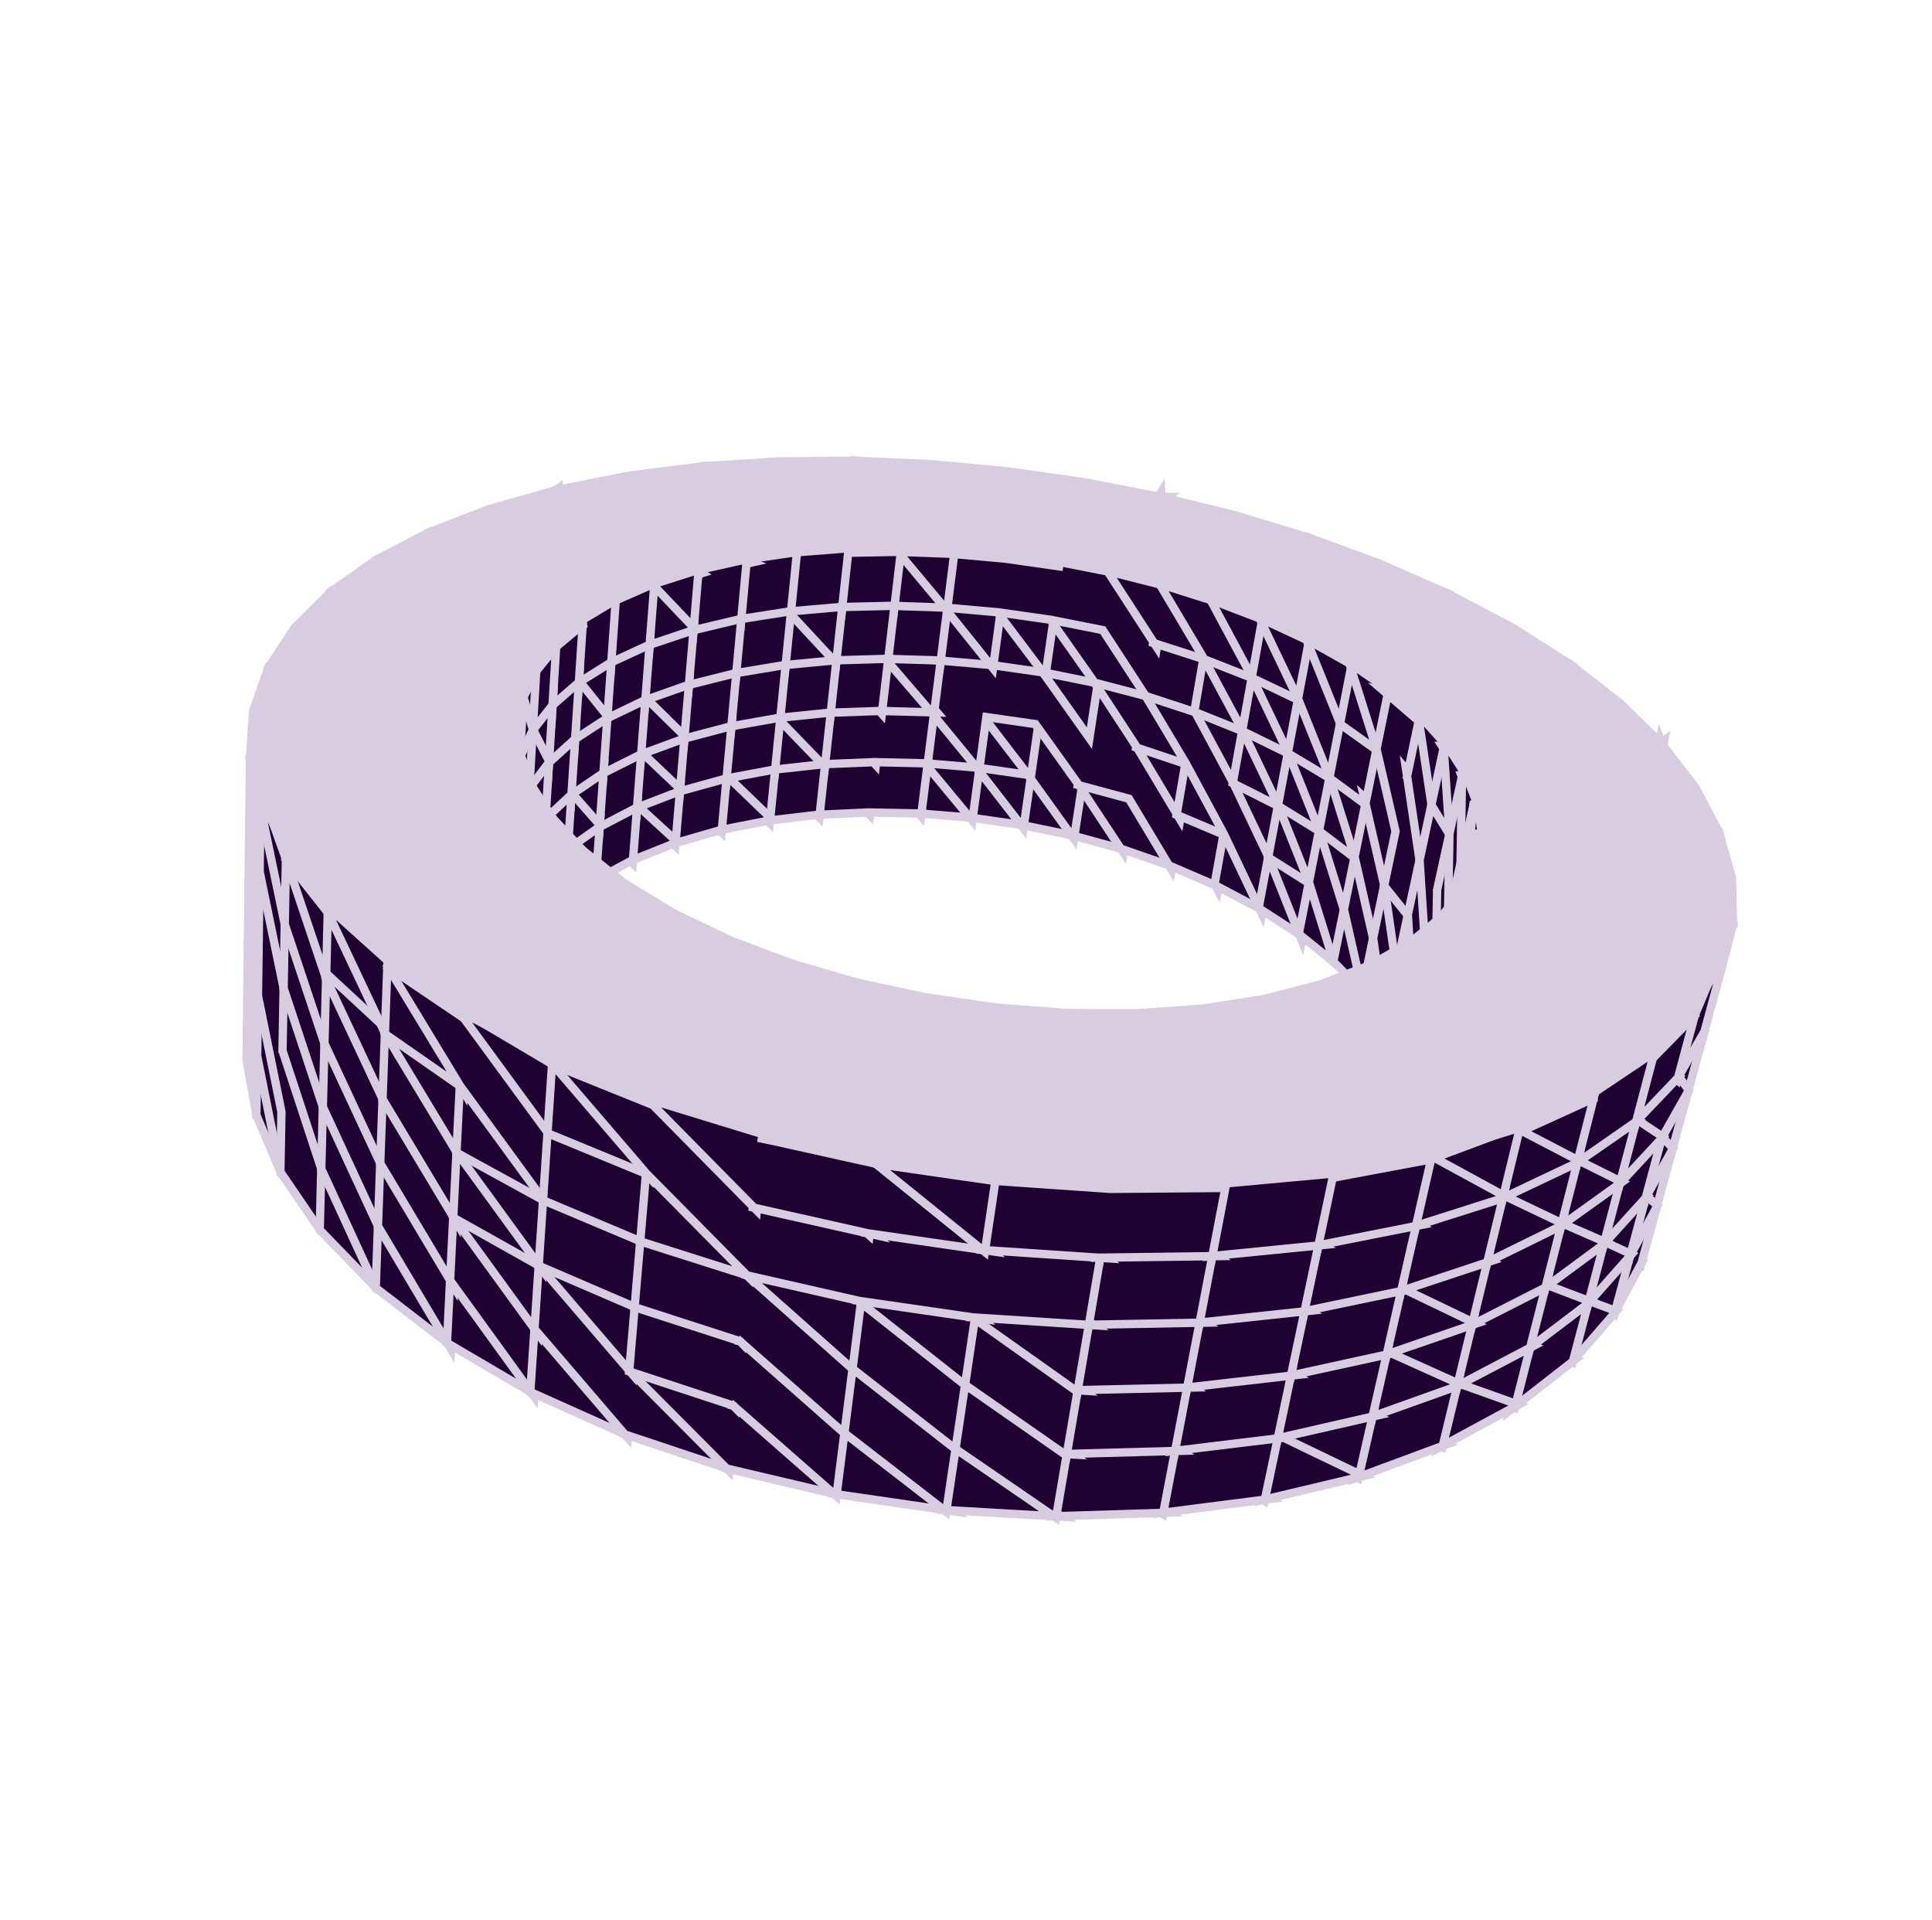 <svg width="161" height="160" viewBox="0 0 161 160" fill="none" xmlns="http://www.w3.org/2000/svg">
<path d="M83.993 39.269L83.987 39.267L83.98 39.267L77.608 38.67L77.604 38.67L77.599 38.67L71.237 38.391L71.233 38.39L71.226 38.51L71.224 38.391L64.897 38.442L64.892 38.441L64.887 38.442L58.632 38.843L58.65 39.202L71.218 38.751L96.584 41.746L108.896 45.116L108.995 44.77L102.89 42.923L102.886 42.921L102.881 42.92L96.662 41.394L96.632 41.51L96.653 41.391L90.352 40.176L90.348 40.176L90.344 40.175L83.993 39.269Z" fill="#D8CDE0" stroke="#D8CDE0" stroke-width="0.694"/>
<path d="M81.612 63.667L81.349 63.327L81.291 63.754L80.782 67.512L77.291 63.302L77.026 62.982L76.974 63.394L76.445 67.571L76.422 67.758L76.609 67.773L80.885 68.123L85.138 68.734L89.348 69.605L89.8 69.699L89.531 69.324L85.917 64.29L85.656 63.926L85.591 64.369L85.052 68.109L81.612 63.667Z" fill="#1F0231" stroke="#D8CDE0" stroke-width="0.694"/>
<path d="M120.612 49.836L120.737 49.498L109.011 44.775L109.001 44.771L108.991 44.768L96.666 41.395L96.561 41.74L120.612 49.836Z" fill="#D8CDE0" stroke="#D8CDE0" stroke-width="0.694"/>
<path d="M85.949 64.42L85.975 64.242L85.796 64.216L81.673 63.624L81.674 63.613L81.49 63.598L81.054 63.535L81.076 63.564L77.168 63.237L76.74 63.202L77.014 63.532L80.767 68.058L81.029 68.374L81.084 67.967L81.591 64.228L85.027 68.666L85.287 69.002L85.348 68.581L85.949 64.42ZM90.174 65.167L89.916 64.777L89.845 65.239L89.207 69.401L89.182 69.56L89.337 69.602L93.471 70.735L93.933 70.862L93.669 70.462L90.174 65.167Z" fill="#1F0231" stroke="#D8CDE0" stroke-width="0.694"/>
<path d="M96.617 41.749L96.64 41.39L71.246 38.392L71.227 38.39L71.207 38.392L46.48 40.804L46.496 41.164L96.617 41.749Z" fill="#D8CDE0" stroke="#D8CDE0" stroke-width="0.694"/>
<path d="M72.692 63.135L72.444 63.13L72.466 63.155L68.675 63.31L68.463 63.083L68.437 63.32L68.199 63.33L68.412 63.556L67.961 67.689L67.938 67.898L68.149 67.888L72.284 67.696L72.492 67.919L72.518 67.695L76.542 67.772L76.753 68.011L76.783 67.776L77.031 67.781L76.813 67.535L77.31 63.611L81.449 63.956L85.669 64.562L89.238 69.533L89.496 69.892L89.562 69.455L90.13 65.756L93.329 70.602L93.316 70.682L93.401 70.711L93.622 71.046L93.661 70.802L97.478 72.128L97.947 72.292L97.691 71.865L94.384 66.356L94.399 66.261L94.312 66.237L94.096 65.877L94.049 66.166L90.226 65.134L90.228 65.124L90.129 65.103L86.529 60.056L86.268 59.69L86.204 60.135L85.653 63.946L82.187 59.429L81.923 59.086L81.865 59.515L81.347 63.343L77.829 59.053L77.564 58.729L77.511 59.145L76.994 63.233L73.054 63.144L73.055 63.131L72.93 63.136L72.72 62.897L72.692 63.135Z" fill="#1F0231" stroke="#D8CDE0" stroke-width="0.694"/>
<path d="M120.602 49.832L120.743 49.5L114.973 46.96L114.967 46.958L114.962 46.956L109.005 44.773L108.876 45.11L120.602 49.832Z" fill="#D8CDE0" stroke="#D8CDE0" stroke-width="0.694"/>
<path d="M86.56 60.187L86.586 60.008L86.407 59.983L82.069 59.361L81.631 59.298L81.9 59.649L85.628 64.504L85.888 64.843L85.949 64.42L86.56 60.187Z" fill="#1F0231" stroke="#D8CDE0" stroke-width="0.694"/>
<path d="M71.243 38.75L71.219 38.391L58.637 38.842L58.626 38.843L58.615 38.844L46.47 40.806L46.516 41.163L71.243 38.75Z" fill="#D8CDE0" stroke="#D8CDE0" stroke-width="0.694"/>
<path d="M82.166 59.976L82.198 59.743L86.28 60.329L89.834 65.311L89.821 65.398L89.914 65.423L90.134 65.732L90.171 65.493L94.078 66.548L97.348 71.994L97.335 72.067L97.412 72.101L97.632 72.468L97.675 72.214L101.275 73.766L101.49 74.165L101.541 73.881L101.809 73.996L101.593 73.595L102.338 69.456L102.363 69.314L102.23 69.258L98.455 67.665L98.456 67.655L98.378 67.628L98.163 67.23L98.157 67.266L95.267 62.438L95.293 62.445L95.073 62.11L95.088 62.018L95.001 61.995L94.785 61.634L94.781 61.663L91.485 56.624L91.228 56.23L91.156 56.695L90.566 60.541L90.562 60.564L87.193 55.808L87.208 55.701L87.106 55.686L86.89 55.381L86.851 55.65L82.83 55.074L82.832 55.063L82.723 55.054L82.507 54.771L82.473 55.022L82.218 54.986L82.237 55.012L78.328 54.672L78.111 54.403L78.08 54.65L77.829 54.628L78.049 54.898L77.533 58.974L77.28 58.952L77.3 58.977L73.555 58.879L73.557 58.866L73.433 58.871L73.222 58.628L73.194 58.869L72.948 58.863L72.969 58.887L69.143 59.022L68.931 58.791L68.905 59.031L68.669 59.039L68.879 59.267L68.436 63.33L64.498 63.764L64.29 63.553L64.266 63.789L64.04 63.814L64.243 64.019L63.825 68.176L63.802 68.399L64.025 68.374L68.074 67.898L68.278 68.105L68.304 67.87L68.528 67.844L68.329 67.643L68.762 63.668L72.776 63.503L72.985 63.731L73.011 63.503L77.069 63.595L77.281 63.839L77.311 63.601L77.556 63.607L77.342 63.359L77.816 59.607L81.33 63.892L81.593 64.212L81.648 63.801L82.166 59.976Z" fill="#1F0231" stroke="#D8CDE0" stroke-width="0.694"/>
<path d="M96.718 41.719L97.215 41.395L96.621 41.388L46.5 40.803L46.473 41.162L88.257 47.186L88.324 47.196L88.38 47.159L96.718 41.719Z" fill="#D8CDE0" stroke="#D8CDE0" stroke-width="0.694"/>
<path d="M74.001 54.595L73.733 54.284L73.685 54.692L73.174 59.033L73.151 59.229L73.349 59.234L77.685 59.348L78.091 59.359L77.827 59.05L74.001 54.595ZM91.512 56.75L91.538 56.58L91.37 56.546L87.04 55.677L86.595 55.587L86.857 55.958L90.526 61.136L90.784 61.5L90.851 61.059L91.512 56.75ZM99.159 63.551L99.186 63.399L99.039 63.35L94.942 61.979L94.479 61.825L94.73 62.243L98.098 67.869L98.348 68.287L98.431 67.806L99.159 63.551Z" fill="#1F0231" stroke="#D8CDE0" stroke-width="0.694"/>
<path d="M96.772 41.664L96.52 41.418L88.183 46.857L87.812 47.099L88.247 47.184L92.658 48.05L92.78 48.074L92.846 47.969L96.772 41.664ZM58.672 39.201L58.621 38.844L52.474 39.62L52.468 39.62L52.462 39.622L46.464 40.807L46.527 41.162L58.672 39.201Z" fill="#D8CDE0" stroke="#D8CDE0" stroke-width="0.694"/>
<path d="M78.416 54.867L78.441 54.67L78.242 54.664L73.869 54.532L73.461 54.52L73.727 54.83L77.553 59.286L77.818 59.594L77.869 59.191L78.416 54.867ZM102.526 69.774L102.562 69.789L102.321 69.343L102.082 68.84L102.074 68.884L99.141 63.435L98.892 62.974L98.804 63.49L98.075 67.746L98.051 67.887L98.183 67.942L101.957 69.534L101.227 73.593L101.204 73.723L101.32 73.784L104.999 75.732L105.48 75.987L105.246 75.496L102.526 69.774ZM64.595 64.115L68.619 63.673L68.985 63.633L68.729 63.368L64.994 59.509L64.724 59.23L64.685 59.617L64.265 63.8L60.348 64.533L60.004 64.597L60.256 64.84L63.879 68.324L64.146 68.581L64.184 68.213L64.595 64.115Z" fill="#1F0231" stroke="#D8CDE0" stroke-width="0.694"/>
<path d="M96.799 41.559L96.768 40.989L96.466 41.474L92.539 47.778L92.409 47.988L92.648 48.048L96.981 49.142L97.219 49.202L97.206 48.957L96.799 41.559Z" fill="#D8CDE0" stroke="#D8CDE0" stroke-width="0.694"/>
<path d="M60.506 64.58L60.236 64.321L60.202 64.694L59.807 68.969L59.785 69.21L60.021 69.163L64.039 68.371L64.379 68.304L64.13 68.064L60.506 64.58ZM95.703 57.678L95.487 57.316L95.439 57.609L91.444 56.565L87.785 51.366L87.524 50.995L87.459 51.444L86.888 55.4L83.366 50.729L83.102 50.38L83.043 50.814L82.505 54.786L78.934 50.331L78.668 49.999L78.615 50.421L78.058 54.822L78.035 55.008L78.221 55.024L82.607 55.406L86.974 56.031L91.225 56.885L94.695 62.191L94.682 62.273L94.768 62.301L94.988 62.638L95.028 62.389L98.925 63.692L99.386 63.846L99.137 63.428L95.774 57.798L95.79 57.7L95.703 57.678ZM68.779 63.513L69.23 59.38L73.276 59.237L73.487 59.469L73.514 59.229L73.747 59.221L73.543 58.994L74.043 54.734L74.068 54.527L73.859 54.533L69.621 54.658L69.407 54.422L69.38 54.665L69.147 54.672L69.354 54.902L68.903 59.041L64.847 59.456L64.477 59.493L64.736 59.76L68.47 63.619L68.737 63.895L68.779 63.513Z" fill="#1F0231" stroke="#D8CDE0" stroke-width="0.694"/>
<path d="M96.778 41.484L96.439 41.579L96.846 48.977L96.853 49.102L96.972 49.139L101.194 50.464L101.613 50.596L101.407 50.208L96.778 41.484Z" fill="#D8CDE0" stroke="#D8CDE0" stroke-width="0.694"/>
<path d="M87.667 51.292L87.23 51.205L87.249 51.232L83.424 50.685L83.426 50.675L83.243 50.658L82.814 50.597L82.833 50.622L78.996 50.281L78.997 50.271L78.804 50.264L78.388 50.227L78.407 50.251L74.47 50.117L74.253 49.861L74.224 50.109L73.983 50.101L74.195 50.352L73.685 54.692L73.662 54.887L73.859 54.893L78.151 55.022L78.364 55.274L78.395 55.029L78.636 55.037L78.425 54.789L78.919 50.889L82.487 55.339L82.75 55.667L82.806 55.251L83.342 51.297L86.86 55.962L87.121 56.308L87.182 55.88L87.751 51.944L91.144 56.767L91.131 56.856L91.225 56.881L91.444 57.193L91.482 56.948L95.468 57.989L98.792 63.556L98.779 63.633L98.853 63.663L101.972 69.454L101.959 69.523L102.023 69.557L104.92 75.65L105.158 76.15L105.26 75.606L106.012 71.618L106.272 71.752L106.068 71.322L106.082 71.248L106.016 71.214L103.294 65.494L103.328 65.508L103.118 65.119L103.133 65.037L103.063 65.008L102.852 64.565L102.844 64.608L99.912 59.159L99.927 59.067L99.848 59.04L99.634 58.643L99.581 58.953L95.701 57.682L92.196 52.296L92.211 52.194L92.117 52.175L91.9 51.843L91.857 52.123L87.84 51.326L87.841 51.317L87.667 51.292Z" fill="#1F0231" stroke="#D8CDE0" stroke-width="0.694"/>
<path d="M96.757 41.453L96.46 41.653L101.088 50.376L101.12 50.436L101.183 50.461L105.258 52.022L105.46 51.737L96.757 41.453Z" fill="#D8CDE0" stroke="#D8CDE0" stroke-width="0.694"/>
<path d="M65.029 59.799L68.997 59.394L69.204 59.612L69.23 59.37L69.45 59.347L69.255 59.142L69.705 55.016L73.785 54.896L73.996 55.133L74.025 54.889L74.256 54.882L74.053 54.653L74.544 50.481L78.782 50.624L83.129 51.011L83.344 51.282L83.377 51.042L87.538 51.637L87.754 51.927L87.789 51.684L91.898 52.499L95.396 57.873L95.383 57.957L95.469 57.985L95.688 58.322L95.729 58.07L99.599 59.339L102.769 65.23L105.691 71.371L104.906 75.539L104.884 75.658L104.985 75.724L108.327 77.895L108.803 78.204L108.593 77.677L106.067 71.328L106.868 67.077L106.893 66.944L106.772 66.883L103.131 65.048L103.891 60.828L103.917 60.684L103.781 60.629L99.926 59.076L100.657 54.811L100.683 54.657L100.534 54.609L96.502 53.315L96.503 53.306L96.416 53.283L96.201 52.922L96.196 52.949L92.881 47.832L92.897 47.729L92.802 47.711L92.586 47.377L92.543 47.66L88.485 46.863L88.486 46.855L88.385 46.84L88.168 46.531L88.131 46.794L87.878 46.744L87.896 46.77L84.03 46.217L84.031 46.208L83.924 46.198L83.708 45.91L83.673 46.167L83.423 46.13L83.44 46.154L79.453 45.793L79.235 45.517L79.203 45.77L78.957 45.748L79.171 46.018L78.666 50.011L75.052 45.681L74.783 45.36L74.734 45.776L74.223 50.118L70.106 50.216L69.891 49.975L69.865 50.221L69.633 50.227L69.839 50.458L69.379 54.675L65.377 55.052L65.166 54.831L65.141 55.074L64.921 55.096L65.119 55.304L64.699 59.481L60.843 60.164L60.639 59.962L60.616 60.204L60.408 60.241L60.595 60.426L60.213 64.569L56.539 65.587L56.342 65.407L56.321 65.648L56.129 65.701L56.303 65.861L55.946 70.089L55.924 70.35L56.176 70.277L59.939 69.188L60.133 69.364L60.155 69.125L60.346 69.07L60.174 68.914L60.548 64.862L64.371 64.147L64.573 64.345L64.597 64.104L64.803 64.066L64.619 63.884L65.029 59.799Z" fill="#1F0231" stroke="#D8CDE0" stroke-width="0.694"/>
<path d="M83.806 46.55L79.344 46.145L79.339 46.145L79.334 46.143L46.473 41.162L46.472 41.162L46.523 40.812L83.806 46.55ZM83.806 46.55L46.523 40.812L83.806 46.55ZM83.806 46.55L88.257 47.186L88.257 47.186L88.308 46.829L88.308 46.829L46.529 40.806L46.526 40.806L83.806 46.55ZM46.523 40.812L46.525 40.805L46.523 40.812ZM96.677 41.398L96.606 41.568L96.482 41.685L105.186 51.97L105.211 52L105.247 52.017L109.137 53.825L109.338 53.531L97.585 42.246L138.324 62.33L138.507 62.02L120.774 49.518L120.752 49.502L120.728 49.494L96.677 41.398Z" fill="#D8CDE0" stroke="#D8CDE0" stroke-width="0.694"/>
<path d="M79.538 45.988L79.564 45.792L79.366 45.785L74.919 45.617L74.515 45.602L74.775 45.913L78.655 50.56L78.92 50.877L78.972 50.467L79.538 45.988ZM109.438 73.52L109.462 73.399L109.358 73.333L105.976 71.194L105.507 70.897L105.712 71.413L108.258 77.81L108.484 78.379L108.602 77.778L109.438 73.52ZM104.075 61.136L104.108 61.15L103.874 60.715L103.635 60.213L103.627 60.256L100.637 54.695L100.389 54.234L100.301 54.75L99.546 59.159L99.521 59.302L99.656 59.357L103.51 60.908L102.752 65.116L102.729 65.249L102.849 65.309L106.609 67.205L107.08 67.442L106.853 66.966L104.075 61.136ZM65.471 55.406L69.559 55.02L69.923 54.986L69.674 54.718L65.888 50.643L65.616 50.351L65.576 50.748L65.14 55.085L61.254 55.733L61.048 55.525L61.025 55.771L60.819 55.806L61.005 55.994L60.604 60.341L60.582 60.576L60.814 60.535L64.803 59.828L65.006 60.033L65.03 59.789L65.234 59.752L65.052 59.568L65.471 55.406Z" fill="#1F0231" stroke="#D8CDE0" stroke-width="0.694"/>
<path d="M46.526 40.806L46.468 41.162L46.471 41.162L74.883 45.975L74.895 45.977L74.907 45.977L79.353 46.145L79.387 45.787L46.529 40.806L46.526 40.806Z" fill="#D8CDE0" stroke="#D8CDE0" stroke-width="0.694"/>
<path d="M97.142 48.81L96.927 48.448L96.879 48.744L92.737 47.698L92.291 47.586L92.541 47.971L96.11 53.479L96.096 53.564L96.183 53.591L96.402 53.93L96.444 53.675L100.424 54.952L100.877 55.097L100.634 54.688L97.214 48.931L97.23 48.833L97.142 48.81ZM70.206 50.417L70.23 50.199L70.011 50.218L65.741 50.587L65.373 50.618L65.624 50.889L69.411 54.963L69.679 55.252L69.722 54.86L70.206 50.417ZM106.859 66.977L106.628 66.401L106.513 67.01L105.703 71.313L105.68 71.433L105.784 71.499L109.165 73.638L109.635 73.935L109.429 73.419L106.859 66.977Z" fill="#1F0231" stroke="#D8CDE0" stroke-width="0.694"/>
<path d="M130.711 55.693L130.899 55.384L126.133 52.346L126.127 52.343L126.121 52.339L120.753 49.505L120.579 49.821L130.711 55.693Z" fill="#D8CDE0" stroke="#D8CDE0" stroke-width="0.694"/>
<path d="M60.963 60.374L60.986 60.118L60.737 60.184L56.913 61.194L56.714 61.007L56.693 61.252L56.502 61.302L56.675 61.465L56.311 65.773L56.289 66.031L56.538 65.962L60.332 64.911L60.527 65.095L60.549 64.851L60.738 64.798L60.569 64.639L60.963 60.374ZM70.357 45.698L70.128 45.702L70.332 45.934L69.847 50.379L69.825 50.583L70.031 50.579L74.304 50.477L74.515 50.719L74.544 50.471L74.773 50.466L74.572 50.236L75.092 45.818L75.116 45.613L74.91 45.617L70.6 45.693L70.385 45.447L70.357 45.698Z" fill="#1F0231" stroke="#D8CDE0" stroke-width="0.694"/>
<path d="M46.529 40.806L46.462 41.16L70.484 46.052L70.503 46.056L70.522 46.056L74.916 45.977L74.943 45.619L46.529 40.806Z" fill="#D8CDE0" stroke="#D8CDE0" stroke-width="0.694"/>
<path d="M109.434 73.433L109.085 73.451L108.249 77.709L108.228 77.816L108.313 77.884L111.191 80.2L111.651 80.571L111.476 80.006L109.434 73.433ZM104.689 56.397L104.715 56.252L104.577 56.198L100.545 54.613L100.087 54.433L100.32 54.866L103.553 60.878L106.528 67.121L106.766 67.62L106.868 67.078L107.693 62.697L107.719 62.562L107.596 62.502L103.915 60.694L104.689 56.397ZM56.67 65.803L56.695 65.516L56.426 65.62L52.851 66.995L52.579 67.1L52.794 67.296L56.004 70.237L56.275 70.485L56.306 70.119L56.67 65.803Z" fill="#1F0231" stroke="#D8CDE0" stroke-width="0.694"/>
<path d="M96.737 41.433L96.494 41.699L109.088 53.791L109.104 53.807L109.124 53.818L112.673 55.817L112.881 55.525L96.737 41.433Z" fill="#D8CDE0" stroke="#D8CDE0" stroke-width="0.694"/>
<path d="M101.371 50.142L101.158 49.745L101.105 50.058L97.079 48.795L96.629 48.654L96.87 49.059L100.29 54.816L100.276 54.895L100.355 54.926L100.574 55.294L100.619 55.03L104.307 56.479L103.536 60.764L103.512 60.898L103.634 60.958L107.436 62.826L107.902 63.054L107.679 62.586L104.87 56.701L104.902 56.714L104.672 56.284L104.432 55.783L104.425 55.825L101.435 50.261L101.452 50.167L101.371 50.142ZM53.037 67.031L52.764 66.78L52.735 67.149L52.398 71.51L52.375 71.799L52.645 71.691L56.193 70.271L56.459 70.165L56.247 69.971L53.037 67.031ZM110.29 69.185L110.313 69.063L110.207 68.997L106.785 66.89L106.321 66.605L106.523 67.111L109.094 73.553L109.32 74.121L109.439 73.521L110.29 69.185Z" fill="#1F0231" stroke="#D8CDE0" stroke-width="0.694"/>
<path d="M46.534 40.807L46.452 41.158L66.167 46.385L66.197 46.393L66.228 46.391L70.533 46.055L70.555 45.698L46.534 40.807Z" fill="#D8CDE0" stroke="#D8CDE0" stroke-width="0.694"/>
<path d="M65.92 50.933L69.953 50.585L70.163 50.815L70.19 50.565L70.406 50.546L70.215 50.337L70.699 45.895L70.722 45.679L70.505 45.695L66.288 46.024L66.075 45.791L66.049 46.043L65.832 46.06L66.026 46.273L65.59 50.61L61.673 51.222L61.465 51.007L61.442 51.258L61.238 51.29L61.422 51.481L61.024 55.783L57.293 56.721L57.092 56.525L57.071 56.776L56.882 56.824L57.053 56.989L56.692 61.264L53.196 62.553L52.924 62.654L53.135 62.854L56.367 65.919L56.638 66.177L56.67 65.803L57.031 61.536L60.73 60.558L60.928 60.75L60.951 60.5L61.137 60.45L60.971 60.288L61.359 56.081L65.242 55.434L65.447 55.645L65.472 55.395L65.674 55.361L65.494 55.175L65.92 50.933ZM107.683 62.596L107.453 62.022L107.339 62.63L106.513 67.01L106.49 67.132L106.596 67.197L109.912 69.239L109.141 73.163L108.918 72.988L109.076 73.496L109.063 73.56L109.106 73.593L111.131 80.113L111.48 80.096L112.295 76.088L112.521 76.264L112.362 75.757L112.376 75.693L112.332 75.659L110.428 69.556L110.483 69.591L110.28 69.084L107.683 62.596ZM105.5 51.885L105.527 51.739L105.387 51.685L101.312 50.124L100.859 49.95L101.089 50.377L104.352 56.451L104.596 56.906L104.688 56.397L105.5 51.885Z" fill="#1F0231" stroke="#D8CDE0" stroke-width="0.694"/>
<path d="M46.544 40.809L46.435 41.153L61.97 46.989L62.013 47.005L62.059 46.999L66.24 46.389L66.26 46.037L46.544 40.809Z" fill="#D8CDE0" stroke="#D8CDE0" stroke-width="0.694"/>
<path d="M108.534 58.237L108.56 58.101L108.435 58.041L104.589 56.203L104.129 55.983L104.348 56.443L107.354 62.741L107.591 63.24L107.694 62.697L108.534 58.237Z" fill="#1F0231" stroke="#D8CDE0" stroke-width="0.694"/>
<path d="M96.735 41.431L96.5 41.705L96.503 41.707L112.644 55.796L112.651 55.803L112.66 55.809L115.734 57.929L115.952 57.643L96.737 41.433L96.735 41.431Z" fill="#D8CDE0" stroke="#D8CDE0" stroke-width="0.694"/>
<path d="M53.383 62.592L53.109 62.332L53.079 62.709L52.736 67.149L52.714 67.434L52.98 67.332L56.556 65.956L56.822 65.854L56.614 65.657L53.383 62.592ZM111.157 64.771L111.181 64.646L111.073 64.581L107.609 62.509L107.151 62.234L107.349 62.73L109.945 69.218L110.172 69.784L110.29 69.185L111.157 64.771ZM105.486 51.776L105.245 51.271L105.145 51.822L104.334 56.333L104.309 56.469L104.433 56.528L108.279 58.366L108.74 58.586L108.52 58.126L105.486 51.776Z" fill="#1F0231" stroke="#D8CDE0" stroke-width="0.694"/>
<path d="M46.555 41.155L46.45 40.81L40.827 42.394L40.818 42.396L40.81 42.399L35.777 44.34L35.898 44.679L46.555 41.155Z" fill="#D8CDE0" stroke="#D8CDE0" stroke-width="0.694"/>
<path d="M112.361 75.764L113.243 71.43L113.266 71.319L113.176 71.25L110.222 69.007L109.773 68.666L109.941 69.204L111.991 75.776L111.127 80.023L111.107 80.117L111.175 80.186L113.574 82.629L114.019 83.082L113.878 82.463L112.361 75.764ZM66.393 46.229L66.416 45.999L66.188 46.033L62.1 46.628L61.89 46.406L61.867 46.662L61.664 46.691L61.846 46.884L61.441 51.27L57.682 52.164L57.478 51.961L57.456 52.218L57.269 52.262L57.438 52.431L57.06 56.904L57.039 57.156L57.284 57.095L61.137 56.127L61.337 56.325L61.36 56.07L61.545 56.024L61.38 55.859L61.775 51.571L65.69 50.959L65.896 51.177L65.921 50.923L66.122 50.891L65.944 50.703L66.393 46.229ZM53.095 67.177L53.12 66.853L52.832 67.004L49.828 68.57L49.642 68.388L49.622 68.677L49.491 68.745L49.609 68.86L49.301 73.186L49.278 73.513L49.567 73.357L52.547 71.746L52.728 71.924L52.75 71.636L52.879 71.566L52.764 71.454L53.095 67.177ZM108.524 58.136L108.294 57.563L108.179 58.17L107.339 62.63L107.316 62.754L107.424 62.818L110.887 64.891L111.347 65.166L111.147 64.669L108.524 58.136Z" fill="#1F0231" stroke="#D8CDE0" stroke-width="0.694"/>
<path d="M46.562 40.815L46.408 41.14L57.927 47.877L57.988 47.913L58.057 47.897L62.073 46.996L62.663 46.864L62.097 46.651L46.562 40.815Z" fill="#D8CDE0" stroke="#D8CDE0" stroke-width="0.694"/>
<path d="M111.152 64.682L110.803 64.701L109.936 69.116L109.914 69.226L110.004 69.294L112.957 71.537L113.407 71.879L113.239 71.34L111.152 64.682Z" fill="#1F0231" stroke="#D8CDE0" stroke-width="0.694"/>
<path d="M138.369 62.345L138.483 62.006L96.699 41.407L96.503 41.707L115.72 57.918L115.756 57.949L115.802 57.958L138.369 62.345Z" fill="#D8CDE0" stroke="#D8CDE0" stroke-width="0.694"/>
<path d="M57.419 56.935L57.443 56.657L57.18 56.749L53.549 58.03L53.276 58.126L53.482 58.329L56.736 61.523L57.009 61.791L57.041 61.409L57.419 56.935ZM109.39 53.694L109.416 53.556L109.289 53.498L105.399 51.69L104.944 51.479L105.16 51.931L108.194 58.281L108.432 58.779L108.534 58.236L109.39 53.694Z" fill="#1F0231" stroke="#D8CDE0" stroke-width="0.694"/>
<path d="M138.299 62.316L138.522 62.032L130.921 55.401L130.907 55.389L130.892 55.381L120.76 49.509L120.566 49.812L138.299 62.316Z" fill="#D8CDE0" stroke="#D8CDE0" stroke-width="0.694"/>
<path d="M53.735 58.071L53.459 57.8L53.429 58.186L53.087 62.607L50.151 64.08L49.963 63.887L49.942 64.185L49.813 64.249L49.929 64.368L49.615 68.777L49.592 69.099L49.878 68.95L52.88 67.385L53.064 67.574L53.087 67.277L53.214 67.211L53.101 67.096L53.43 62.852L56.924 61.563L57.191 61.465L56.988 61.265L53.735 58.071ZM114.719 78.531L114.924 78.732L114.795 78.168L114.808 78.11L114.775 78.079L113.251 71.391L114.149 66.976L114.172 66.864L114.08 66.795L111.179 64.659L111.991 60.523L112.226 60.66L112.05 60.222L112.065 60.149L112.007 60.115L109.38 53.593L109.15 53.022L109.036 53.627L108.226 57.919L107.994 57.784L108.169 58.222L108.156 58.295L108.212 58.328L110.81 64.797L112.88 71.403L112.066 75.404L111.865 75.205L111.992 75.768L111.981 75.826L112.012 75.857L113.527 82.543L113.879 82.539L114.719 78.531ZM62.213 46.837L62.236 46.59L61.994 46.644L58.077 47.523L57.871 47.312L57.849 47.575L57.663 47.616L57.831 47.788L57.445 52.348L57.424 52.596L57.667 52.538L61.551 51.614L61.752 51.821L61.776 51.56L61.959 51.517L61.796 51.349L62.213 46.837Z" fill="#1F0231" stroke="#D8CDE0" stroke-width="0.694"/>
<path d="M54.201 49.026L54.278 49.104L54.383 49.07L58.073 47.893L58.458 47.77L58.109 47.566L46.59 40.828L46.37 41.11L54.201 49.026Z" fill="#D8CDE0" stroke="#D8CDE0" stroke-width="0.694"/>
<path d="M109.046 53.728L111.675 60.258L110.803 64.701L110.781 64.814L110.873 64.881L113.773 67.017L112.955 71.037L112.757 70.849L112.882 71.396L112.87 71.455L112.903 71.487L114.427 78.171L113.526 82.466L113.51 82.546L113.558 82.611L115.459 85.16L115.782 85.026L114.794 78.176L115.646 74.111L115.847 74.302L115.721 73.754L115.734 73.695L115.7 73.663L114.257 67.373L114.31 67.413L114.159 66.931L115.072 62.439L115.096 62.324L115 62.257L112.062 60.161L112.939 55.695L112.965 55.567L112.851 55.503L109.301 53.504L108.854 53.252L109.046 53.728ZM57.805 52.378L57.828 52.104L57.568 52.192L54.015 53.386L53.816 53.184L53.795 53.46L53.635 53.514L53.779 53.661L53.437 58.083L50.481 59.505L50.289 59.301L50.268 59.608L50.14 59.67L50.254 59.791L49.935 64.287L49.912 64.603L50.195 64.461L53.22 62.944L53.407 63.144L53.431 62.838L53.556 62.776L53.445 62.657L53.78 58.331L57.192 57.128L57.387 57.326L57.41 57.051L57.568 56.995L57.427 56.852L57.805 52.378ZM49.975 68.803L50.002 68.424L49.691 68.643L47.174 70.415L46.996 70.22L46.974 70.555L46.877 70.624L46.964 70.718L46.674 75.1L46.649 75.484L46.96 75.257L49.457 73.439L49.631 73.629L49.655 73.295L49.751 73.225L49.666 73.134L49.975 68.803Z" fill="#1F0231" stroke="#D8CDE0" stroke-width="0.694"/>
<path d="M50.948 50.392L51.024 50.547L51.182 50.478L54.401 49.064L54.641 48.958L54.457 48.772L46.627 40.857L46.337 41.064L50.948 50.392Z" fill="#D8CDE0" stroke="#D8CDE0" stroke-width="0.694"/>
<path d="M116.638 81.094L116.82 81.331L116.726 80.682L116.737 80.632L116.714 80.603L115.715 73.73L115.359 73.719L114.514 77.75L114.334 77.516L114.427 78.164L114.417 78.214L114.439 78.242L115.424 85.078L115.779 85.09L116.638 81.094ZM112.934 55.606L112.585 55.625L111.686 60.205L111.663 60.319L111.757 60.387L114.791 62.55L115.23 62.863L115.067 62.349L112.934 55.606ZM58.197 47.736L58.22 47.467L57.962 47.55L54.273 48.727L53.999 48.814L54.198 49.023L57.495 52.487L57.771 52.778L57.805 52.378L58.197 47.736Z" fill="#1F0231" stroke="#D8CDE0" stroke-width="0.694"/>
<path d="M46.572 41.148L46.442 40.812L35.785 44.337L35.766 44.343L35.748 44.353L27.606 49.28L27.773 49.599L46.572 41.148Z" fill="#D8CDE0" stroke="#D8CDE0" stroke-width="0.694"/>
<path d="M50.294 64.313L50.321 63.942L50.013 64.15L47.346 65.961L47.178 66.076L47.312 66.229L49.659 68.909L49.944 69.234L49.975 68.803L50.294 64.313ZM54.459 48.775L54.18 48.481L54.149 48.885L53.786 53.579L53.764 53.85L54.023 53.764L57.683 52.534L57.951 52.444L57.756 52.239L54.459 48.775Z" fill="#1F0231" stroke="#D8CDE0" stroke-width="0.694"/>
<path d="M138.285 62.304L138.529 62.039L135.064 58.637L135.057 58.629L135.049 58.623L130.913 55.395L130.683 55.673L138.285 62.304Z" fill="#D8CDE0" stroke="#D8CDE0" stroke-width="0.694"/>
<path d="M116.59 69.608L116.786 69.789L116.664 69.257L116.677 69.196L116.642 69.164L115.08 62.401L116.013 57.816L116.037 57.699L115.938 57.632L112.864 55.511L112.432 55.213L112.59 55.714L114.71 62.413L113.86 66.59L113.666 66.411L113.788 66.942L113.775 67.004L113.809 67.035L115.359 73.789L116.36 80.67L115.427 85.014L115.413 85.078L115.443 85.135L116.819 87.768L117.159 87.673L116.725 80.689L117.677 76.255L117.696 76.171L117.642 76.104L115.73 73.71L116.59 69.608ZM47.583 65.991L47.296 65.664L47.268 66.098L46.973 70.572L44.875 72.607L44.759 72.72L44.859 72.848L46.712 75.222L47.003 75.595L47.034 75.124L47.323 70.751L49.899 68.937L50.062 68.822L49.931 68.671L47.583 65.991ZM54.145 53.607L54.169 53.301L53.89 53.429L50.816 54.844L50.622 54.629L50.599 54.944L50.473 55.002L50.586 55.127L50.26 59.712L50.238 60.022L50.518 59.887L53.566 58.421L53.756 58.632L53.781 58.318L53.904 58.258L53.795 58.137L54.145 53.607Z" fill="#1F0231" stroke="#D8CDE0" stroke-width="0.694"/>
<path d="M48.204 51.982L48.249 52.242L48.475 52.106L51.203 50.467L51.346 50.382L51.272 50.233L46.66 40.904L46.321 41.014L48.204 51.982Z" fill="#D8CDE0" stroke="#D8CDE0" stroke-width="0.694"/>
<path d="M45.243 72.753L47.126 70.926L47.296 71.155L47.324 70.734L47.387 70.673L47.333 70.599L47.622 66.21L50.08 64.541L50.263 64.757L50.288 64.4L50.381 64.337L50.299 64.24L50.587 60.197L50.62 59.738L50.645 59.376L50.944 55.183L53.918 53.813L54.112 54.036L54.137 53.712L54.259 53.656L54.151 53.532L54.508 48.913L54.531 48.612L54.256 48.733L51.159 50.094L50.961 49.867L50.937 50.192L50.813 50.246L50.924 50.374L50.599 54.959L47.968 56.609L47.797 56.717L47.923 56.875L50.175 59.683L47.788 61.242L47.602 61.02L47.579 61.379L47.484 61.441L47.568 61.541L47.272 66.028L45.309 67.869L45.135 67.635L45.109 68.057L45.044 68.118L45.101 68.194L44.85 72.251L44.821 72.726L44.792 73.19L44.543 77.236L44.513 77.712L44.85 77.375L46.982 75.239L47.094 75.126L46.996 75.001L45.243 72.753ZM116.294 69.261L116.285 69.307L115.359 73.719L115.342 73.802L115.395 73.868L117.307 76.263L116.367 80.638L116.353 80.703L116.366 80.727L116.799 87.696L117.155 87.723L118.124 83.301L118.138 83.235L118.125 83.211L117.717 76.777L117.776 76.851L117.685 76.223L118.576 72.074L118.751 72.285L118.661 71.678L118.672 71.625L118.648 71.596L117.691 65.143L117.744 65.191L117.624 64.674L117.637 64.612L118.595 60.043L118.617 59.939L118.536 59.869L115.954 57.644L115.535 57.283L115.651 57.783L114.781 62.059L114.592 61.89L114.711 62.406L114.698 62.468L114.732 62.5L116.294 69.261Z" fill="#1F0231" stroke="#D8CDE0" stroke-width="0.694"/>
<path d="M35.935 44.662L35.758 44.348L31.35 46.639L31.339 46.645L31.329 46.652L27.595 49.287L27.793 49.588L35.935 44.662Z" fill="#D8CDE0" stroke="#D8CDE0" stroke-width="0.694"/>
<path d="M48.205 56.65L47.914 56.287L47.884 56.75L47.573 61.469L47.549 61.829L47.851 61.632L50.538 59.876L50.705 59.767L50.58 59.612L48.205 56.65ZM118.128 83.266L117.771 83.224L116.802 87.646L116.793 87.692L116.806 87.737L117.627 90.425L117.98 90.376L118.128 83.266Z" fill="#1F0231" stroke="#D8CDE0" stroke-width="0.694"/>
<path d="M138.384 62.347L138.438 61.991L115.871 57.603L115.204 57.474L115.719 57.917L118.301 60.142L118.344 60.179L118.4 60.185L138.384 62.347Z" fill="#D8CDE0" stroke="#D8CDE0" stroke-width="0.694"/>
<path d="M45.181 72.748L45.22 72.115L45.46 68.222L47.42 66.384L47.594 66.631L47.623 66.193L47.686 66.135L47.632 66.059L47.933 61.493L47.962 61.048L47.632 61.347L45.604 63.182L45.426 62.929L45.399 63.368L45.335 63.426L45.391 63.505L45.108 68.076L43.511 70.263L43.443 70.357L43.501 70.458L44.788 72.726L43.396 74.693L43.238 74.43L43.207 74.96L43.169 75.014L43.201 75.068L42.936 79.576L42.899 80.222L43.265 79.689L44.712 77.58L44.867 77.837L44.9 77.308L44.937 77.254L44.906 77.202L45.144 73.353L45.181 72.748ZM118.974 85.875L119.115 78.776L119.126 78.726L119.112 78.702L118.659 71.686L119.573 67.433L119.744 67.632L119.656 67.046L119.668 66.991L119.643 66.963L118.597 59.979L118.242 59.969L117.338 64.282L117.17 64.086L117.257 64.671L117.245 64.727L117.269 64.754L118.295 71.667L117.325 76.179L117.31 76.246L117.324 76.27L117.766 83.248L117.761 83.271L117.767 83.288L117.62 90.368L117.976 90.411L118.969 85.941L118.98 85.893L118.974 85.875ZM51.29 50.326L51.314 49.98L51.017 50.158L48.427 51.714L48.233 51.462L48.208 51.845L48.115 51.901L48.197 52.008L47.884 56.75L47.861 57.102L48.16 56.915L50.728 55.304L50.918 55.55L50.945 55.168L51.036 55.111L50.956 55.008L51.29 50.326Z" fill="#1F0231" stroke="#D8CDE0" stroke-width="0.694"/>
<path d="M138.405 62.348L138.422 61.989L118.438 59.827L117.971 59.776L118.284 60.126L120.353 62.439L120.408 62.499L120.489 62.498L138.405 62.348Z" fill="#D8CDE0" stroke="#D8CDE0" stroke-width="0.694"/>
<path d="M119.987 81.315L120.122 74.181L120.133 74.13L121.144 69.513L121.16 69.442L121.122 69.381L119.665 67.008L120.664 62.356L120.684 62.267L120.622 62.198L118.553 59.886L118.151 59.436L118.241 60.032L119.29 67.035L118.302 71.635L118.287 71.704L118.301 71.727L118.754 78.741L118.749 78.765L118.755 78.782L118.613 85.88L117.624 90.333L117.619 90.36L117.621 90.388L117.852 93.099L118.211 93.103L118.972 85.93L119.982 81.382L119.993 81.333L119.987 81.315ZM43.814 70.28L43.513 69.75L43.477 70.359L43.207 74.981L42.168 77.419L42.139 77.485L42.151 77.517L41.891 82.097L42.238 82.177L43.283 79.656L43.311 79.59L43.299 79.559L43.562 75.085L45.149 72.841L45.215 72.747L45.158 72.648L43.814 70.28ZM48.245 56.774L48.273 56.342L47.946 56.626L45.905 58.404L45.723 58.132L45.694 58.588L45.631 58.643L45.686 58.724L45.398 63.388L43.792 65.515L43.722 65.607L43.777 65.709L45.126 68.225L45.426 68.784L45.465 68.15L45.75 63.537L47.72 61.754L47.898 62.021L47.929 61.566L47.99 61.51L47.937 61.431L48.245 56.774Z" fill="#1F0231" stroke="#D8CDE0" stroke-width="0.694"/>
<path d="M138.43 62.347L138.402 61.988L120.486 62.138L120.159 62.141L120.336 62.416L121.863 64.794L121.926 64.892L122.042 64.875L138.43 62.347Z" fill="#D8CDE0" stroke="#D8CDE0" stroke-width="0.694"/>
<path d="M120.668 62.306L120.312 62.28L119.297 67.003L119.282 67.073L119.32 67.135L120.815 69.569L121.148 69.462L120.668 62.306ZM44.095 65.539L43.793 64.976L43.756 65.613L43.48 70.326L42.436 72.707L42.407 72.772L42.43 72.839L43.214 75.081L43.564 75.033L43.835 70.432L45.431 68.246L45.498 68.154L45.444 68.054L44.095 65.539ZM48.562 51.963L48.59 51.543L48.266 51.813L46.212 53.531L46.025 53.239L45.995 53.712L45.933 53.765L45.987 53.849L45.69 58.663L45.663 59.093L45.988 58.81L48.026 57.035L48.208 57.322L48.24 56.848L48.3 56.795L48.249 56.715L48.562 51.963ZM119.22 88.602L119.227 88.574L119.225 88.564L119.985 81.362L119.63 81.304L118.618 85.862L118.611 85.89L118.612 85.9L117.853 93.065L118.208 93.124L119.22 88.602Z" fill="#1F0231" stroke="#D8CDE0" stroke-width="0.694"/>
<path d="M142.934 69.502L143.245 69.32L141.301 65.639L141.294 65.626L141.285 65.614L138.546 62.058L138.252 62.266L142.934 69.502Z" fill="#D8CDE0" stroke="#D8CDE0" stroke-width="0.694"/>
<path d="M121.014 76.733L121.025 76.683L121.019 76.665L121.148 69.495L122.191 64.735L122.207 64.662L122.166 64.599L120.639 62.221L120.308 62.33L120.786 69.461L119.765 74.121L119.754 74.171L119.761 74.189L119.625 81.34L119.982 81.382L121.014 76.733ZM42.77 72.72L42.42 72.769L42.153 77.479L42.499 77.56L43.55 75.093L43.578 75.028L43.555 74.963L42.77 72.72ZM46.049 58.685L46.085 58.106L45.727 58.563L44.077 60.673L44.007 60.763L44.058 60.866L45.413 63.534L45.713 64.125L45.754 63.464L46.049 58.685Z" fill="#1F0231" stroke="#D8CDE0" stroke-width="0.694"/>
<path d="M48.45 52.118L48.584 52.063L48.559 51.921L46.676 40.953L46.622 40.637L46.38 40.847L20.893 63.015L21.079 63.318L48.45 52.118Z" fill="#D8CDE0" stroke="#D8CDE0" stroke-width="0.694"/>
<path d="M44.38 60.702L44.078 60.108L44.039 60.774L43.755 65.613L43.72 66.208L44.079 65.732L45.718 63.561L45.786 63.471L45.735 63.371L44.38 60.702Z" fill="#1F0231" stroke="#D8CDE0" stroke-width="0.694"/>
<path d="M46.617 41.12L46.425 40.819L27.625 49.27L27.566 49.297L27.537 49.355L20.849 63.072L21.129 63.287L46.617 41.12ZM138.458 62.34L138.376 61.99L121.987 64.518L121.764 64.553L121.847 64.762L122.798 67.182L122.86 67.339L123.02 67.288L138.458 62.34Z" fill="#D8CDE0" stroke="#D8CDE0" stroke-width="0.694"/>
<path d="M120.253 83.989L120.259 83.962L120.258 83.952L121.016 76.724L122.067 71.992L122.078 71.94L122.072 71.922L122.195 64.7L121.838 64.658L120.791 69.436L120.78 69.488L120.787 69.506L120.658 76.673L119.63 81.304L119.623 81.333L119.624 81.343L118.866 88.534L117.855 93.045L117.854 93.052L117.853 93.058L117.457 95.759L117.679 95.797L117.811 95.824L118.837 91.251L118.839 91.244L118.839 91.242L120.253 83.989ZM41.975 75.363L42.151 77.482L41.71 80.084L41.706 80.107L41.706 80.117L41.446 84.775L41.803 84.815L42.249 82.137L42.253 82.115L42.252 82.105L42.513 77.5L42.778 72.823L43.822 70.442L43.849 70.379L43.839 70.346L44.115 65.635L43.771 65.55L42.708 67.901L42.68 67.965L42.691 67.999L42.421 72.76L41.977 75.317L41.973 75.339L41.975 75.363ZM46.35 53.813L46.385 53.251L46.03 53.688L44.548 55.513L44.369 55.142L44.332 55.778L44.297 55.822L44.326 55.883L44.039 60.774L44.005 61.35L44.361 60.895L45.833 59.014L46.007 59.375L46.046 58.741L46.08 58.697L46.052 58.638L46.35 53.813Z" fill="#1F0231" stroke="#D8CDE0" stroke-width="0.694"/>
<path d="M138.483 62.33L138.348 61.996L122.911 66.944L122.766 66.99L122.787 67.141L123.124 69.573L123.158 69.82L123.381 69.71L138.483 62.33Z" fill="#D8CDE0" stroke="#D8CDE0" stroke-width="0.694"/>
<path d="M121.306 79.287L121.312 79.257L121.311 79.246L122.069 71.982L123.141 67.155L123.153 67.101L123.133 67.05L122.182 64.63L121.834 64.693L121.711 71.932L120.662 76.655L120.655 76.685L120.656 76.695L119.897 83.933L120.252 83.991L121.306 79.287ZM42.334 75.332L41.974 75.337L41.707 80.103L42.065 80.144L42.511 77.519L42.514 77.497L42.512 77.475L42.334 75.332ZM44.399 60.795L44.055 60.708L42.987 62.997L42.958 63.06L42.969 63.095L42.692 67.965L43.037 68.05L44.099 65.698L44.127 65.636L44.117 65.602L44.399 60.795Z" fill="#1F0231" stroke="#D8CDE0" stroke-width="0.694"/>
<path d="M27.838 49.549L27.572 49.306L24.578 52.275L24.566 52.288L24.555 52.304L22.379 55.594L22.669 55.808L27.838 49.549Z" fill="#D8CDE0" stroke="#D8CDE0" stroke-width="0.694"/>
<path d="M119.884 86.585L119.886 86.578L119.886 86.576L121.307 79.281L120.954 79.208L119.9 83.912L119.899 83.919L119.899 83.922L118.484 91.177L118.837 91.251L119.884 86.585ZM43.053 67.985L42.695 67.944L42.25 70.452L42.246 70.475L42.247 70.497L42.42 72.793L42.78 72.79L43.053 67.985Z" fill="#1F0231" stroke="#D8CDE0" stroke-width="0.694"/>
<path d="M144.073 77.054L144.419 76.961L143.264 69.377L143.258 69.338L143.237 69.306L138.555 62.07L138.236 62.234L144.073 77.054Z" fill="#D8CDE0" stroke="#D8CDE0" stroke-width="0.694"/>
<path d="M122.38 74.486L122.387 74.456L122.386 74.445L123.145 67.134L122.789 67.077L121.715 71.914L121.708 71.945L121.709 71.955L120.95 79.228L121.306 79.286L122.38 74.486ZM42.607 70.47L42.247 70.473L41.974 75.337L42.332 75.378L42.778 72.81L42.782 72.788L42.78 72.766L42.607 70.47ZM44.688 55.858L44.346 55.768L43.272 57.992L43.242 58.055L43.261 58.121L44.046 60.834L44.399 60.795L44.688 55.858Z" fill="#1F0231" stroke="#D8CDE0" stroke-width="0.694"/>
<path d="M138.5 62.32L138.324 62.006L123.223 69.386L123.136 69.428L123.123 69.524L122.802 71.938L122.751 72.321L123.078 72.114L138.5 62.32Z" fill="#D8CDE0" stroke="#D8CDE0" stroke-width="0.694"/>
<path d="M43.608 58.02L43.254 58.06L42.97 63.063L43.314 63.149L44.383 60.861L44.411 60.799L44.392 60.734L43.608 58.02ZM120.953 81.823L120.954 81.816L120.955 81.813L122.382 74.481L122.029 74.408L120.954 79.208L120.953 79.215L120.952 79.217L119.532 86.511L119.884 86.585L120.953 81.823Z" fill="#1F0231" stroke="#D8CDE0" stroke-width="0.694"/>
<path d="M46.233 53.97L46.262 53.96L46.286 53.94L48.497 52.09L48.313 51.785L20.943 62.984L21.074 63.32L46.233 53.97Z" fill="#D8CDE0" stroke="#D8CDE0" stroke-width="0.694"/>
<path d="M43.331 63.083L42.973 63.041L42.529 65.487L42.525 65.509L42.526 65.52L42.248 70.474L42.605 70.515L43.05 68.007L43.054 67.985L43.054 67.974L43.331 63.083ZM123.478 69.588L123.485 69.556L123.481 69.524L123.145 67.091L122.787 67.097L122.026 74.429L122.381 74.487L123.478 69.588Z" fill="#1F0231" stroke="#D8CDE0" stroke-width="0.694"/>
<path d="M138.511 62.313L138.307 62.016L122.884 71.809L122.838 71.839L122.816 71.889L121.792 74.245L121.525 74.861L122.065 74.462L138.511 62.313Z" fill="#D8CDE0" stroke="#D8CDE0" stroke-width="0.694"/>
<path d="M122.043 76.963L122.045 76.955L122.045 76.953L123.479 69.583L123.125 69.509L122.029 74.408L122.027 74.415L122.027 74.418L120.6 81.749L120.953 81.823L122.043 76.963ZM43.614 58.081L43.257 58.038L42.813 60.419L42.809 60.441L42.81 60.462L42.971 63.084L43.331 63.083L43.614 58.081Z" fill="#1F0231" stroke="#D8CDE0" stroke-width="0.694"/>
<path d="M44.562 56.019L44.614 56.003L44.648 55.961L46.31 53.915L46.727 53.402L46.108 53.632L20.948 62.982L21.065 63.323L44.562 56.019Z" fill="#D8CDE0" stroke="#D8CDE0" stroke-width="0.694"/>
<path d="M43.17 60.441L42.81 60.442L42.526 65.509L42.883 65.552L43.328 63.106L43.332 63.084L43.33 63.062L43.17 60.441Z" fill="#1F0231" stroke="#D8CDE0" stroke-width="0.694"/>
<path d="M27.862 49.513L27.56 49.319L22.39 55.578L22.362 55.613L22.353 55.657L20.835 63.115L21.174 63.23L27.862 49.513ZM144.063 77.014L144.421 76.983L144.33 73.169L144.33 73.147L144.324 73.124L143.259 69.355L142.907 69.431L144.063 77.014ZM138.515 62.309L138.296 62.023L121.851 74.172L121.831 74.186L121.816 74.206L120.044 76.462L120.298 76.715L138.515 62.309Z" fill="#D8CDE0" stroke="#D8CDE0" stroke-width="0.694"/>
<path d="M123.157 72L123.159 71.993L123.16 71.985L123.481 69.572L123.125 69.514L121.691 76.889L122.044 76.963L123.157 72Z" fill="#1F0231" stroke="#D8CDE0" stroke-width="0.694"/>
<path d="M43.474 58.246L43.559 58.227L43.597 58.149L44.671 55.925L44.852 55.551L44.455 55.675L20.958 62.978L21.051 63.327L43.474 58.246Z" fill="#D8CDE0" stroke="#D8CDE0" stroke-width="0.694"/>
<path d="M20.96 83.478L20.6 83.491L20.545 88.314L20.545 88.331L20.548 88.348L21.369 92.9L21.726 92.853L20.96 83.478Z" fill="#1F0231" stroke="#D8CDE0" stroke-width="0.694"/>
<path d="M138.515 62.309L138.291 62.027L138.291 62.027L120.073 76.432L120.071 76.434L117.506 78.541L117.504 78.543L117.73 78.823L117.733 78.822L138.515 62.309L138.515 62.309ZM43.012 60.631L43.143 60.614L43.167 60.485L43.612 58.104L43.662 57.834L43.394 57.895L20.971 62.974L21.033 63.33L43.012 60.631Z" fill="#D8CDE0" stroke="#D8CDE0" stroke-width="0.694"/>
<path d="M138.077 100.525L137.745 100.391L135.601 104.319L135.558 104.293L135.502 104.502L135.429 104.635L135.46 104.654L134.218 109.27L134.55 109.402L136.705 105.396L136.747 105.421L136.803 105.212L136.876 105.078L136.845 105.06L138.077 100.525ZM21.016 78.553L20.656 78.566L20.6 83.49L20.6 83.508L20.602 83.516L21.367 92.882L21.727 92.87L21.792 87.967L21.792 87.949L21.791 87.94L21.016 78.553Z" fill="#1F0231" stroke="#D8CDE0" stroke-width="0.694"/>
<path d="M22.706 55.729L22.359 55.633L21.093 59.225L21.085 59.248L21.084 59.273L20.831 63.139L21.188 63.187L22.706 55.729Z" fill="#D8CDE0" stroke="#D8CDE0" stroke-width="0.694"/>
<path d="M139.371 95.759L139.04 95.624L136.818 99.631L136.745 99.763L136.861 99.858L137.788 100.617L138.004 100.793L138.077 100.525L139.371 95.759Z" fill="#1F0231" stroke="#D8CDE0" stroke-width="0.694"/>
<path d="M43.223 63.145L43.419 63.143L43.401 62.948L43.17 60.435L43.153 60.25L42.968 60.273L20.989 62.972L21.013 63.331L43.223 63.145Z" fill="#D8CDE0" stroke="#D8CDE0" stroke-width="0.694"/>
<path d="M21.073 73.523L20.713 73.536L20.656 78.566L20.655 78.584L20.659 78.602L21.501 82.989L21.858 82.94L21.073 73.523Z" fill="#1F0231" stroke="#D8CDE0" stroke-width="0.694"/>
<path d="M132.477 91.341L132.794 91.489L144.381 77.1L144.447 77.019L144.409 76.921L138.571 62.102L138.345 61.529L138.226 62.133L132.477 91.341Z" fill="#D8CDE0" stroke="#D8CDE0" stroke-width="0.694"/>
<path d="M21.858 82.957L21.858 82.939L21.855 82.921L21.013 78.534L20.656 78.583L21.431 87.971L21.366 92.865L21.365 92.903L21.381 92.938L23.378 97.657L23.721 97.552L21.792 87.947L21.858 82.957ZM137.09 99.579L136.874 99.403L136.801 99.672L135.495 104.523L135.828 104.656L138.061 100.564L138.133 100.433L138.017 100.338L137.09 99.579ZM140.694 90.892L140.363 90.756L138.153 94.673L138.088 94.788L138.178 94.885L139.066 95.835L139.287 96.072L139.371 95.76L140.694 90.892Z" fill="#1F0231" stroke="#D8CDE0" stroke-width="0.694"/>
<path d="M44.156 65.76L44.443 65.79L44.344 65.519L43.39 62.903L43.347 62.783L43.219 62.784L21.009 62.971L20.992 63.33L44.156 65.76Z" fill="#D8CDE0" stroke="#D8CDE0" stroke-width="0.694"/>
<path d="M21.131 68.385L20.771 68.398L20.713 73.537L20.713 73.555L20.715 73.564L21.499 82.97L21.858 82.957L21.927 77.838L21.927 77.819L21.925 77.811L21.131 68.385ZM135.844 104.617L135.535 104.45L132.053 108.38L131.878 108.577L132.125 108.669L134.329 109.486L134.515 109.555L134.566 109.364L135.844 104.617ZM138.442 94.638L138.221 94.401L138.136 94.715L136.801 99.672L137.133 99.806L139.355 95.799L139.419 95.685L139.329 95.589L138.442 94.638Z" fill="#1F0231" stroke="#D8CDE0" stroke-width="0.694"/>
<path d="M132.537 91.513L132.771 91.711L132.83 91.41L138.58 62.203L138.675 61.722L138.291 62.027L117.506 78.541L117.334 78.678L117.502 78.82L132.537 91.513Z" fill="#D8CDE0" stroke="#D8CDE0" stroke-width="0.694"/>
<path d="M21.854 82.919L21.497 82.952L21.431 87.962L21.43 88.001L21.438 88.019L23.367 97.623L23.724 97.591L23.813 92.611L23.813 92.572L23.805 92.553L21.854 82.919ZM132.25 108.33L132.063 108.261L132.013 108.454L130.74 113.282L131.05 113.446L134.527 109.435L134.698 109.239L134.454 109.148L132.25 108.33ZM142.045 85.919L141.714 85.782L139.518 89.604L139.459 89.706L139.528 89.801L140.374 90.951L140.596 91.252L140.694 90.892L142.045 85.919ZM21.19 63.135L20.83 63.149L20.771 68.398L20.771 68.418L20.775 68.437L21.638 72.64L21.995 72.588L21.19 63.135Z" fill="#1F0231" stroke="#D8CDE0" stroke-width="0.694"/>
<path d="M45.864 68.442L46.283 68.528L46.052 68.167L44.327 65.484L44.28 65.411L44.194 65.401L21.03 62.971L20.975 63.327L45.864 68.442Z" fill="#D8CDE0" stroke="#D8CDE0" stroke-width="0.694"/>
<path d="M21.996 72.606L21.996 72.587L21.992 72.567L21.128 68.364L20.772 68.416L21.566 77.851L21.926 77.838L21.996 72.606ZM137.15 99.765L136.842 99.597L133.356 103.443L133.191 103.625L133.414 103.728L135.594 104.733L135.788 104.823L135.844 104.616L137.15 99.765Z" fill="#1F0231" stroke="#D8CDE0" stroke-width="0.694"/>
<path d="M140.902 84.443L141.224 84.604L143.407 80.881L143.419 80.86L143.426 80.836L144.415 77.033L144.074 76.917L140.902 84.443Z" fill="#D8CDE0" stroke="#D8CDE0" stroke-width="0.694"/>
<path d="M139.889 89.682L141.874 86.23L141.934 86.331L142.04 85.941L142.08 85.871L142.066 85.846L143.426 80.837L143.096 80.699L141.069 84.157L141.007 84.052L140.901 84.442L140.86 84.513L140.875 84.539L139.598 89.285L139.512 89.603L136.052 93.23L135.903 93.386L136.083 93.505L138.034 94.794L134.785 98.291L134.705 98.246L134.658 98.427L134.532 98.562L134.611 98.606L133.37 103.31L133.315 103.518L132.03 108.394L127.32 111.966L127.227 111.935L127.195 112.061L126.97 112.231L127.137 112.285L125.928 117.029L125.798 117.54L126.214 117.216L130.95 113.529L131.041 113.558L131.074 113.432L131.293 113.262L131.133 113.209L132.351 108.587L135.805 104.689L135.966 104.507L135.746 104.406L133.788 103.503L137.013 99.946L137.09 99.989L137.139 99.808L137.262 99.672L137.186 99.63L138.42 95.05L138.479 94.83L140.677 90.933L140.735 90.832L140.666 90.738L139.889 89.682ZM21.497 82.992L21.506 83.01L23.452 92.624L23.452 92.663L23.364 97.584L23.363 97.641L23.395 97.689L26.677 102.503L26.819 102.433L27.007 102.406L27.134 97.356L27.136 97.297L27.117 97.27L23.904 87.491L23.905 87.481L23.997 82.317L23.997 82.276L23.989 82.257L21.996 72.587L22.067 67.257L22.067 67.237L22.063 67.217L21.188 63.113L20.832 63.166L21.635 72.61L21.566 77.833L21.566 77.874L21.498 82.952L21.497 82.992Z" fill="#1F0231" stroke="#D8CDE0" stroke-width="0.694"/>
<path d="M21.181 63.09L20.835 63.188L21.71 67.292L21.715 67.314L21.725 67.335L23.846 71.627L24.178 71.487L21.181 63.09Z" fill="#D8CDE0" stroke="#D8CDE0" stroke-width="0.694"/>
<path d="M22.062 67.218L21.706 67.252L21.635 72.601L21.634 72.644L21.643 72.662L23.639 82.35L23.996 82.317L24.09 76.995L24.091 76.952L24.082 76.933L22.062 67.218ZM133.664 103.61L133.794 103.115L133.382 103.419L128.525 107.002L128.26 107.198L128.568 107.316L132.123 108.668L132.311 108.74L132.361 108.546L133.664 103.61ZM136.281 93.204L136.071 93.066L136.007 93.309L134.646 98.471L134.952 98.64L138.442 94.884L138.587 94.728L138.409 94.611L136.281 93.204Z" fill="#1F0231" stroke="#D8CDE0" stroke-width="0.694"/>
<path d="M132.513 91.263L132.767 91.516L141.183 84.653L141.218 84.624L141.235 84.583L144.407 77.058L144.1 76.875L132.513 91.263Z" fill="#D8CDE0" stroke="#D8CDE0" stroke-width="0.694"/>
<path d="M23.987 82.257L23.636 82.311L23.543 87.515L23.542 87.575L23.561 87.6L26.773 97.379L26.645 102.396L26.644 102.472L26.697 102.527L31.364 107.345L31.658 107.145L27.135 97.314L27.265 92.192L27.266 92.132L27.247 92.105L23.987 82.257ZM128.697 106.979L128.508 106.907L128.458 107.103L127.199 112.044L121.196 115.194L120.832 115.386L121.219 115.524L126.042 117.243L126.228 117.31L126.277 117.118L127.513 112.272L132.297 108.643L132.555 108.447L132.252 108.331L128.697 106.979ZM141.243 84.56L141.422 83.896L140.94 84.386L137.558 87.832L137.469 87.764L137.412 87.981L137.304 88.092L137.369 88.143L136.007 93.309L136.312 93.479L139.693 89.936L139.778 90.002L139.836 89.785L139.943 89.673L139.879 89.625L141.243 84.56ZM134.994 98.563L135.122 98.079L134.715 98.371L129.837 101.865L129.579 102.05L129.87 102.177L133.417 103.729L133.61 103.814L133.664 103.61L134.994 98.563ZM24.188 71.55L24.189 71.506L24.169 71.467L22.048 67.175L21.71 67.291L23.734 77.028L24.091 76.995L24.188 71.55Z" fill="#1F0231" stroke="#D8CDE0" stroke-width="0.694"/>
<path d="M132.562 91.531L132.77 91.238L117.735 78.544L117.64 78.464L117.531 78.525L114.127 80.434L113.853 80.588L114.124 80.747L132.562 91.531Z" fill="#D8CDE0" stroke="#D8CDE0" stroke-width="0.694"/>
<path d="M24.082 76.934L23.731 76.988L23.636 82.31L23.635 82.372L23.654 82.398L26.904 92.214L26.774 97.347L26.772 97.424L26.804 97.456L31.33 107.295L31.674 107.226L31.859 102.115L31.862 102.037L31.829 102.004L27.266 92.15L27.399 86.909L27.401 86.847L27.381 86.82L24.082 76.934ZM130.014 101.846L129.82 101.761L129.767 101.967L128.459 107.103L128.333 107.592L128.74 107.292L133.597 103.709L133.848 103.524L133.562 103.399L130.014 101.846ZM121.341 115.184L121.152 115.117L121.105 115.312L119.895 120.292L119.8 120.687L120.156 120.494L126.188 117.232L126.545 117.04L126.163 116.904L121.341 115.184ZM136.356 93.4L136.481 92.928L136.079 93.207L131.179 96.608L130.929 96.782L131.202 96.917L134.74 98.678L134.938 98.777L134.995 98.563L136.356 93.4Z" fill="#1F0231" stroke="#D8CDE0" stroke-width="0.694"/>
<path d="M21.162 63.051L20.841 63.211L23.838 71.608L23.851 71.644L23.877 71.671L32.33 80.554L32.611 80.33L21.162 63.051ZM114.306 80.436L114.231 80.392L114.15 80.423L110.012 82.026L109.588 82.189L110.009 82.36L132.585 91.543L132.744 91.22L114.306 80.436Z" fill="#D8CDE0" stroke="#D8CDE0" stroke-width="0.694"/>
<path d="M128.807 107.192L128.906 106.806L128.551 106.986L122.509 110.058L122.391 110.012L122.362 110.133L122.079 110.277L122.305 110.366L121.104 115.311L121.01 115.699L121.364 115.513L127.364 112.365L127.478 112.41L127.508 112.289L127.785 112.144L127.567 112.057L128.807 107.192ZM24.178 71.489L23.827 71.544L23.73 76.988L23.729 77.051L23.749 77.077L27.037 86.931L26.904 92.183L26.902 92.261L26.934 92.293L31.496 102.145L31.313 107.213L31.31 107.306L31.384 107.362L37.322 111.933L37.587 111.698L31.86 102.062L32.048 96.885L32.05 96.805L32.017 96.772L27.399 86.867L27.535 81.503L27.537 81.439L27.516 81.413L24.178 71.489ZM131.362 96.595L131.162 96.495L131.107 96.711L129.767 101.967L129.645 102.446L130.047 102.158L134.925 98.663L135.169 98.489L134.901 98.355L131.362 96.595Z" fill="#1F0231" stroke="#D8CDE0" stroke-width="0.694"/>
<path d="M140.954 84.373L132.622 91.168L110.144 82.026L110.089 82.004L110.031 82.019L105.34 83.232L104.706 83.396L105.335 83.579L132.602 91.549L132.656 91.394L132.753 91.525L137.675 88.223L137.69 88.213L137.703 88.2L141.197 84.639L140.954 84.373ZM46.05 68.165L46.009 68.103L45.936 68.088L21.047 62.974L20.903 63.296L63.432 94.824L63.69 94.579L46.05 68.165Z" fill="#D8CDE0" stroke="#D8CDE0" stroke-width="0.694"/>
<path d="M121.455 115.396L121.534 115.072L121.219 115.184L114.229 117.684L114.096 117.628L114.07 117.741L113.726 117.864L114.014 117.985L112.897 122.884L112.823 123.209L113.136 123.094L120.066 120.529L120.195 120.583L120.223 120.471L120.561 120.346L120.282 120.229L121.455 115.396ZM137.749 88.119L137.87 87.658L137.474 87.924L132.644 91.165L132.536 91.103L132.495 91.264L132.309 91.39L132.444 91.466L131.107 96.712L130.988 97.18L131.384 96.904L136.192 93.567L136.296 93.626L136.339 93.465L136.521 93.338L136.391 93.266L137.749 88.119ZM130.116 102.056L130.213 101.678L129.862 101.85L123.78 104.839L123.66 104.787L123.63 104.913L123.356 105.048L123.574 105.143L122.342 110.214L122.25 110.595L122.6 110.417L128.638 107.347L128.755 107.397L128.787 107.271L129.055 107.135L128.846 107.043L130.116 102.056ZM37.871 106.637L37.875 106.542L37.827 106.505L32.049 96.831L32.24 91.531L32.243 91.45L32.209 91.418L27.536 81.461L27.675 75.969L27.677 75.904L27.637 75.853L24.149 71.435L23.837 71.604L27.174 81.526L27.038 86.9L27.036 86.98L27.069 87.012L31.685 96.915L31.498 102.102L31.495 102.196L31.541 102.231L37.277 111.882L37.582 112.396L37.612 111.799L37.871 106.637Z" fill="#1F0231" stroke="#D8CDE0" stroke-width="0.694"/>
<path d="M105.436 83.233L105.397 83.222L105.357 83.228L100.204 84.037L100.194 84.391L132.614 91.552L132.703 91.203L105.436 83.233ZM48.593 70.88L48.584 70.866L48.573 70.854L46.032 68.142L45.75 68.365L63.388 94.776L63.39 94.779L63.692 94.582L63.69 94.579L48.593 70.88Z" fill="#D8CDE0" stroke="#D8CDE0" stroke-width="0.694"/>
<path d="M37.837 106.522L37.536 106.107L37.511 106.619L37.252 111.781L37.247 111.89L37.341 111.945L44.288 116.02L44.526 115.759L37.837 106.522ZM122.693 110.299L122.771 109.978L122.459 110.086L115.343 112.539L114.913 112.687L115.328 112.874L121.206 115.518L121.404 115.607L121.455 115.396L122.693 110.299Z" fill="#1F0231" stroke="#D8CDE0" stroke-width="0.694"/>
<path d="M100.271 84.038L100.246 84.033L100.22 84.035L94.708 84.428L94.689 84.786L132.621 91.553L132.691 91.2L100.271 84.038Z" fill="#D8CDE0" stroke="#D8CDE0" stroke-width="0.694"/>
<path d="M131.457 96.801L131.551 96.428L131.205 96.593L125.006 99.531L124.663 99.693L125.005 99.857L129.865 102.174L130.063 102.269L130.117 102.056L131.457 96.801ZM115.476 112.545L115.275 112.455L115.226 112.669L114.048 117.837L113.975 118.158L114.285 118.047L121.341 115.524L121.762 115.373L121.354 115.19L115.476 112.545ZM38.135 101.352L38.14 101.255L38.091 101.219L32.215 91.431L31.902 90.91L31.881 91.518L31.687 96.871L31.683 96.967L31.731 97.002L37.536 106.72L37.842 107.231L37.871 106.637L38.135 101.352Z" fill="#1F0231" stroke="#D8CDE0" stroke-width="0.694"/>
<path d="M24.138 71.422L23.866 71.659L27.353 76.077L27.363 76.089L27.374 76.099L32.34 80.564L32.591 80.305L24.138 71.422Z" fill="#D8CDE0" stroke="#D8CDE0" stroke-width="0.694"/>
<path d="M27.658 75.888L27.315 75.96L27.175 81.494L27.173 81.576L27.233 81.63L32.136 86.175L32.422 85.966L27.658 75.888Z" fill="#1F0231" stroke="#D8CDE0" stroke-width="0.694"/>
<path d="M94.752 84.43L94.737 84.427L94.721 84.427L88.962 84.402L88.933 84.76L132.621 91.553L132.625 91.554L132.684 91.198L132.68 91.197L94.752 84.43ZM51.996 73.583L51.979 73.552L51.95 73.53L48.553 70.836L48.288 71.074L63.388 94.776L63.697 94.591L51.996 73.583Z" fill="#D8CDE0" stroke="#D8CDE0" stroke-width="0.694"/>
<path d="M32.438 86.049L32.442 85.967L32.381 85.911L27.478 81.366L27.192 81.575L31.897 91.601L32.241 91.531L32.438 86.049ZM125.161 99.531L124.96 99.436L124.908 99.651L123.61 104.995L123.519 105.369L123.865 105.199L130.022 102.173L130.356 102.009L130.02 101.849L125.161 99.531ZM114.4 117.917L114.464 117.637L114.184 117.701L106.289 119.504L105.787 119.619L106.251 119.842L112.995 123.087L113.199 123.185L113.249 122.965L114.4 117.917Z" fill="#1F0231" stroke="#D8CDE0" stroke-width="0.694"/>
<path d="M88.989 84.404L88.982 84.403L88.974 84.402L83.087 83.96L83.047 84.319L132.625 91.554L132.626 91.554L132.68 91.197L132.679 91.197L88.989 84.404Z" fill="#D8CDE0" stroke="#D8CDE0" stroke-width="0.694"/>
<path d="M106.407 119.517L106.2 119.417L106.152 119.642L105.077 124.747L105.019 125.025L105.295 124.959L113.115 123.1L113.609 122.982L113.151 122.762L106.407 119.517Z" fill="#1F0231" stroke="#D8CDE0" stroke-width="0.694"/>
<path d="M83.1 83.962L83.099 83.962L77.207 83.112L77.206 83.112L77.155 83.469L132.627 91.554L132.653 91.376L132.679 91.197L132.676 91.197L83.1 83.962Z" fill="#D8CDE0" stroke="#D8CDE0" stroke-width="0.694"/>
<path d="M44.904 110.678L44.912 110.565L44.847 110.529L38.1 101.237L37.8 100.823L37.774 101.334L37.51 106.619L37.504 106.729L37.567 106.765L44.233 115.971L44.526 116.375L44.559 115.877L44.904 110.678ZM123.96 105.08L124.036 104.764L123.728 104.866L116.551 107.246L116.127 107.386L116.53 107.579L122.439 110.419L122.64 110.515L122.693 110.298L123.96 105.08ZM132.827 91.42L132.92 91.055L132.578 91.212L126.337 94.056L126 94.21L126.328 94.38L131.198 96.916L131.4 97.021L131.456 96.8L132.827 91.42Z" fill="#1F0231" stroke="#D8CDE0" stroke-width="0.694"/>
<path d="M56.154 76.146L56.132 76.091L56.081 76.061L51.934 73.517L51.346 73.158L51.682 73.759L63.383 94.767L63.708 94.611L56.154 76.146Z" fill="#D8CDE0" stroke="#D8CDE0" stroke-width="0.694"/>
<path d="M116.687 107.254L116.482 107.156L116.433 107.377L115.226 112.669L115.154 112.986L115.46 112.88L122.577 110.427L122.991 110.284L122.596 110.093L116.687 107.254ZM44.862 110.548L44.574 110.213L44.545 110.654L44.199 115.853L44.191 115.978L44.306 116.03L52.105 119.521L52.315 119.24L44.862 110.548ZM38.406 95.94L38.41 95.842L38.361 95.806L32.413 85.95L32.1 85.431L32.078 86.037L31.88 91.518L31.877 91.615L31.925 91.649L37.8 101.436L38.105 101.944L38.135 101.353L38.406 95.94Z" fill="#1F0231" stroke="#D8CDE0" stroke-width="0.694"/>
<path d="M21.118 63.006L20.861 63.251L32.311 80.529L32.339 80.572L32.386 80.593L63.465 94.843L63.648 94.534L21.118 63.006Z" fill="#D8CDE0" stroke="#D8CDE0" stroke-width="0.694"/>
<path d="M32.641 80.436L32.644 80.352L32.581 80.295L27.616 75.831L27.332 76.042L32.095 86.12L32.438 86.05L32.641 80.436ZM126.495 94.061L126.29 93.954L126.236 94.178L124.907 99.652L124.818 100.019L125.16 99.857L131.359 96.919L131.686 96.763L131.365 96.596L126.495 94.061ZM115.577 112.75L115.641 112.473L115.363 112.533L107.454 114.262L107.302 114.185L107.278 114.3L106.895 114.384L107.225 114.55L106.179 119.516L97.806 120.532L97.64 120.442L97.618 120.555L97.189 120.607L97.569 120.813L96.608 125.836L96.561 126.081L96.808 126.049L105.219 124.971L105.38 125.059L105.404 124.947L105.83 124.892L105.458 124.69L106.482 119.83L114.2 118.067L114.348 118.142L114.374 118.028L114.752 117.942L114.431 117.78L115.577 112.75ZM45.258 105.353L45.266 105.239L45.167 105.184L38.043 101.186L37.809 101.45L44.579 110.772L44.872 111.175L44.904 110.678L45.258 105.353Z" fill="#1F0231" stroke="#D8CDE0" stroke-width="0.694"/>
<path d="M60.875 78.45L60.859 78.359L60.776 78.319L56.065 76.052L55.642 75.848L55.82 76.282L63.373 94.748L63.718 94.648L60.875 78.45Z" fill="#D8CDE0" stroke="#D8CDE0" stroke-width="0.694"/>
<path d="M60.771 122.061L52.809 114.066L52.813 114.021L52.732 113.985L45.22 105.229L38.409 95.877L38.683 90.396L38.688 90.297L38.606 90.24L32.361 85.895L32.104 86.136L38.043 95.977L37.775 101.334L37.769 101.446L37.867 101.5L44.892 105.442L44.545 110.654L44.537 110.78L44.614 110.815L51.992 119.417L51.987 119.483L52.074 119.512L52.321 119.801L52.339 119.6L60.586 122.358L60.771 122.061ZM125.258 99.737L125.334 99.425L125.028 99.522L117.86 101.801L117.72 101.729L117.691 101.855L117.372 101.956L117.637 102.092L116.433 107.377L116.361 107.689L116.665 107.588L123.771 105.233L123.907 105.302L123.937 105.177L124.251 105.073L123.994 104.942L125.258 99.737Z" fill="#1F0231" stroke="#D8CDE0" stroke-width="0.694"/>
<path d="M66.051 80.466L66.075 80.32L65.937 80.268L60.761 78.312L60.465 78.2L60.52 78.512L63.362 94.71L63.718 94.708L66.051 80.466Z" fill="#D8CDE0" stroke="#D8CDE0" stroke-width="0.694"/>
<path d="M32.616 80.336L32.303 79.82L32.281 80.423L32.078 86.037L32.075 86.135L32.155 86.191L38.4 90.535L38.657 90.294L32.616 80.336ZM88.598 120.788L88.137 120.8L88.553 121.054L87.689 126.123L87.652 126.341L87.873 126.333L96.737 126.052L96.914 126.159L96.936 126.045L97.395 126.031L96.987 125.781L97.948 120.752L97.99 120.531L97.766 120.538L88.8 120.782L88.618 120.671L88.598 120.788ZM116.784 107.457L116.847 107.183L116.572 107.24L108.585 108.905L108.431 108.823L108.406 108.942L108.031 109.021L108.354 109.191L107.254 114.414L107.197 114.687L107.469 114.627L115.376 112.9L115.526 112.978L115.552 112.861L115.922 112.78L115.609 112.615L116.784 107.457Z" fill="#1F0231" stroke="#D8CDE0" stroke-width="0.694"/>
<path d="M71.559 82.144L71.685 81.943L71.456 81.876L65.923 80.264L65.728 80.207L65.695 80.408L63.362 94.65L63.693 94.775L71.559 82.144ZM119.047 96.27L119.163 96.612L126.464 94.393L126.475 94.39L126.486 94.385L132.727 91.54L132.589 91.207L119.047 96.27Z" fill="#D8CDE0" stroke="#D8CDE0" stroke-width="0.694"/>
<path d="M61.286 116.795L61.051 116.589L61.038 116.713L52.678 113.963L52.494 114.261L60.455 122.254L60.447 122.326L60.551 122.351L60.782 122.583L60.801 122.41L69.523 124.468L69.683 124.157L61.383 116.881L61.389 116.829L61.286 116.795ZM98.628 115.275L98.206 115.324L98.579 115.533L97.594 120.684L97.547 120.926L97.792 120.897L106.292 119.866L106.454 119.957L106.479 119.843L106.897 119.792L106.533 119.587L107.607 114.489L107.658 114.244L107.409 114.272L98.817 115.254L98.65 115.16L98.628 115.275ZM45.62 99.897L45.629 99.783L45.528 99.728L38.312 95.773L38.08 96.037L44.933 105.447L45.226 105.849L45.259 105.353L45.62 99.897Z" fill="#1F0231" stroke="#D8CDE0" stroke-width="0.694"/>
<path d="M77.296 83.429L77.58 83.192L77.219 83.115L71.444 81.873L71.321 81.846L71.253 81.954L63.387 94.584L63.656 94.817L77.296 83.429Z" fill="#D8CDE0" stroke="#D8CDE0" stroke-width="0.694"/>
<path d="M53.257 108.798L53.268 108.669L53.148 108.618L45.15 105.175L44.942 105.458L52.485 114.251L52.766 114.578L52.802 114.149L53.257 108.798ZM79.593 120.26L79.356 120.097L79.313 120.382L78.583 125.294L70.338 118.92L70.088 118.726L70.048 119.039L69.385 124.27L69.363 124.446L69.538 124.471L78.511 125.777L78.509 125.793L78.698 125.804L79.37 125.902L79.287 125.838L87.856 126.333L88.502 126.371L87.969 126.005L79.593 120.26ZM38.648 90.281L38.348 89.87L38.322 90.378L38.045 95.922L38.04 96.035L38.139 96.089L45.354 100.044L45.586 99.779L38.648 90.281ZM126.587 94.263L126.661 93.956L126.359 94.048L119.058 96.266L118.647 96.391L119.024 96.597L124.996 99.852L125.202 99.965L125.258 99.736L126.587 94.263Z" fill="#1F0231" stroke="#D8CDE0" stroke-width="0.694"/>
<path d="M77.207 83.112L77.127 83.101L77.065 83.152L63.425 94.541L63.013 94.885L63.549 94.859L132.662 91.556L132.679 91.197L77.207 83.112Z" fill="#D8CDE0" stroke="#D8CDE0" stroke-width="0.694"/>
<path d="M97.971 120.631L98.933 115.604L107.392 114.638L107.556 114.732L107.58 114.616L107.992 114.569L107.634 114.361L108.711 109.248L116.58 107.607L116.731 107.691L116.759 107.57L117.121 107.494L116.815 107.325L117.998 102.135L125.138 99.865L125.54 99.738L125.169 99.535L119.197 96.281L118.988 96.167L118.935 96.399L117.695 101.841L109.744 103.416L109.588 103.33L109.563 103.452L109.195 103.525L109.511 103.699L108.409 108.93L99.854 109.844L99.686 109.746L99.663 109.865L99.248 109.909L99.614 110.122L98.63 115.262L89.707 115.464L89.525 115.351L89.505 115.469L89.051 115.48L89.459 115.735L88.621 120.654L80.39 114.915L80.151 114.749L80.108 115.037L79.359 120.076L71.018 113.56L70.768 113.364L70.728 113.679L70.091 118.702L61.949 111.519L61.954 111.465L61.851 111.432L61.617 111.225L61.603 111.352L53.269 108.656L53.724 103.315L53.734 103.184L53.614 103.134L45.63 99.769L45.992 94.307L46 94.191L45.934 94.156L38.971 84.652L38.972 84.614L38.914 84.575L38.632 84.191L38.623 84.378L32.562 80.28L32.307 80.523L38.32 90.434L38.317 90.493L38.375 90.523L38.654 90.984L38.658 90.905L45.257 99.939L44.899 105.329L44.891 105.456L45.008 105.506L52.887 108.898L52.443 114.119L52.431 114.261L52.566 114.305L61 117.08L60.999 117.094L61.103 117.118L61.334 117.351L61.337 117.32L69.446 124.429L69.701 124.652L69.743 124.316L70.367 119.398L78.606 125.767L78.85 125.956L78.895 125.651L79.628 120.721L87.765 126.302L87.998 126.461L88.045 126.183L88.902 121.154L89.38 121.182L89.304 121.129L97.722 120.9L97.899 121.01L97.921 120.894L98.374 120.882L97.971 120.631Z" fill="#1F0231" stroke="#D8CDE0" stroke-width="0.694"/>
<path d="M32.553 80.274L32.36 80.579L38.685 84.856L38.694 84.862L38.703 84.867L46.11 88.724L46.285 88.409L32.553 80.274ZM101.92 98.622L101.987 98.976L119.135 96.617L119.155 96.615L119.174 96.608L132.716 91.544L132.611 91.2L101.92 98.622Z" fill="#D8CDE0" stroke="#D8CDE0" stroke-width="0.694"/>
<path d="M98.98 115.353L99.966 110.195L108.517 109.28L108.682 109.38L108.707 109.26L109.112 109.217L108.761 109.006L109.866 103.759L117.812 102.185L117.965 102.274L117.994 102.149L118.349 102.079L118.049 101.905L119.286 96.479L119.348 96.211L119.077 96.262L110.932 97.788L110.774 97.697L110.747 97.823L110.388 97.89L110.696 98.068L109.565 103.439L100.916 104.299L100.746 104.197L100.723 104.318L100.315 104.359L100.674 104.574L99.665 109.852L90.637 110.014L90.453 109.897L90.433 110.017L89.986 110.026L90.387 110.282L89.527 115.333L81.205 109.436L80.965 109.267L80.922 109.557L80.153 114.729L71.715 108.065L71.464 107.867L71.424 108.184L70.771 113.34L62.527 106.022L62.532 105.968L62.429 105.935L62.195 105.727L62.182 105.856L53.735 103.171L54.2 97.694L54.212 97.562L54.09 97.512L46 94.178L46.373 88.576L46.38 88.459L46.276 88.405L38.87 84.547L38.641 84.814L45.628 94.349L45.261 99.873L45.252 100.002L45.37 100.052L53.352 103.415L52.897 108.768L52.885 108.911L53.022 108.955L61.564 111.718L61.562 111.732L61.667 111.756L61.898 111.989L61.901 111.958L70.107 119.197L70.363 119.423L70.406 119.085L71.046 114.039L79.38 120.55L79.624 120.741L79.67 120.435L80.422 115.378L88.647 121.112L88.881 121.274L88.928 120.994L89.807 115.836L90.278 115.865L90.206 115.814L98.729 115.621L98.907 115.735L98.93 115.616L99.375 115.606L98.98 115.353Z" fill="#1F0231" stroke="#D8CDE0" stroke-width="0.694"/>
<path d="M132.645 91.196L63.576 94.497L32.537 80.265L32.369 80.585L46.101 88.719L46.117 88.729L46.133 88.734L63.481 94.849L63.525 94.74L63.521 94.858L101.944 98.977L101.975 98.98L102.005 98.972L132.696 91.551L132.645 91.196Z" fill="#D8CDE0" stroke="#D8CDE0" stroke-width="0.694"/>
<path d="M90.435 110.005L81.12 109.404L71.636 108.029L62.429 105.931L54.154 97.556L46.33 88.447L46.042 88.112L46.013 88.552L45.632 94.283L45.624 94.412L45.743 94.462L53.831 97.795L53.364 103.284L53.352 103.428L53.489 103.471L62.247 106.256L70.787 113.836L71.043 114.063L71.086 113.724L71.742 108.546L80.175 115.205L80.419 115.398L80.465 115.09L81.236 109.9L89.553 115.793L89.786 115.959L89.835 115.676L90.738 110.373L99.762 110.211L99.941 110.328L99.964 110.207L100.403 110.2L100.014 109.945L101.052 104.518L101.094 104.301L100.873 104.304L91.591 104.425L91.406 104.304L91.385 104.428L90.945 104.433L91.34 104.692L90.435 110.005Z" fill="#1F0231" stroke="#D8CDE0" stroke-width="0.694"/>
<path d="M101.938 98.618L101.979 98.977L110.916 98.157L110.924 98.156L110.933 98.155L119.144 96.616L119.086 96.26L101.938 98.618Z" fill="#D8CDE0" stroke="#D8CDE0" stroke-width="0.694"/>
<path d="M72.163 102.352L63.023 100.295L54.698 91.847L54.702 91.797L54.614 91.761L54.365 91.509L54.352 91.656L46.26 88.397L46.056 88.681L53.835 97.739L53.829 97.807L53.918 97.835L54.165 98.122L54.168 98.083L62.15 106.161L62.142 106.235L62.246 106.259L62.477 106.493L62.496 106.316L71.404 108.346L71.402 108.359L71.523 108.377L71.739 108.569L71.759 108.411L80.896 109.736L80.893 109.751L81.032 109.76L81.233 109.92L81.252 109.788L81.733 109.857L81.661 109.8L90.522 110.372L90.715 110.51L90.736 110.385L91.2 110.415L90.782 110.114L91.715 104.636L91.749 104.439L91.55 104.426L82 103.788L81.801 103.645L81.784 103.76L72.391 102.4L72.178 102.23L72.163 102.352ZM101.811 98.63L101.41 98.667L101.762 98.885L100.698 104.45L100.652 104.687L100.892 104.663L109.671 103.791L109.838 103.894L109.863 103.772L110.261 103.732L109.917 103.519L111.076 98.015L111.126 97.776L110.883 97.798L102.006 98.612L101.835 98.506L101.811 98.63Z" fill="#1F0231" stroke="#D8CDE0" stroke-width="0.694"/>
<path d="M46.252 88.394L46.125 88.732L54.444 92.082L54.451 92.085L54.459 92.087L63.487 94.851L63.6 94.509L46.252 88.394Z" fill="#D8CDE0" stroke="#D8CDE0" stroke-width="0.694"/>
<path d="M92.364 98.682L82.858 98.024L82.659 97.878L82.639 98.009L82.184 97.977L82.599 98.281L81.804 103.626L73.242 96.714L73.25 96.651L73.131 96.624L72.912 96.448L72.896 96.572L63.626 94.513L63.399 94.309L63.384 94.443L54.565 91.742L54.383 92.041L62.744 100.525L62.736 100.6L62.84 100.624L63.071 100.858L63.09 100.68L72.118 102.711L72.117 102.724L72.238 102.742L72.454 102.936L72.472 102.791L72.952 102.899L72.881 102.835L81.731 104.117L81.73 104.131L81.918 104.144L82.561 104.237L82.494 104.182L91.327 104.773L91.324 104.789L91.48 104.787L91.667 104.924L91.689 104.797L92.145 104.827L92.08 104.779L100.821 104.665L101.001 104.786L101.025 104.662L101.456 104.657L101.075 104.401L102.14 98.831L102.181 98.615L101.961 98.617L92.569 98.693L92.384 98.568L92.364 98.682Z" fill="#1F0231" stroke="#D8CDE0" stroke-width="0.694"/>
<path d="M63.56 94.499L63.508 94.856L82.761 98.377L82.774 98.38L82.784 98.38L92.502 99.053L92.509 99.054L92.516 99.054L101.964 98.978L101.966 98.855L101.982 98.618L63.56 94.499Z" fill="#D8CDE0" stroke="#D8CDE0" stroke-width="0.694"/>
<path d="M82.972 98.227L82.998 98.048L82.819 98.022L73.076 96.612L72.425 96.519L72.937 96.931L81.823 104.105L82.068 104.302L82.115 103.991L82.972 98.227Z" fill="#1F0231" stroke="#D8CDE0" stroke-width="0.694"/>
<path d="M63.573 94.502L63.502 94.855L73.011 96.967L73.018 96.969L73.025 96.97L82.767 98.379L82.826 98.023L63.573 94.502Z" fill="#D8CDE0" stroke="#D8CDE0" stroke-width="0.694"/>
</svg>
